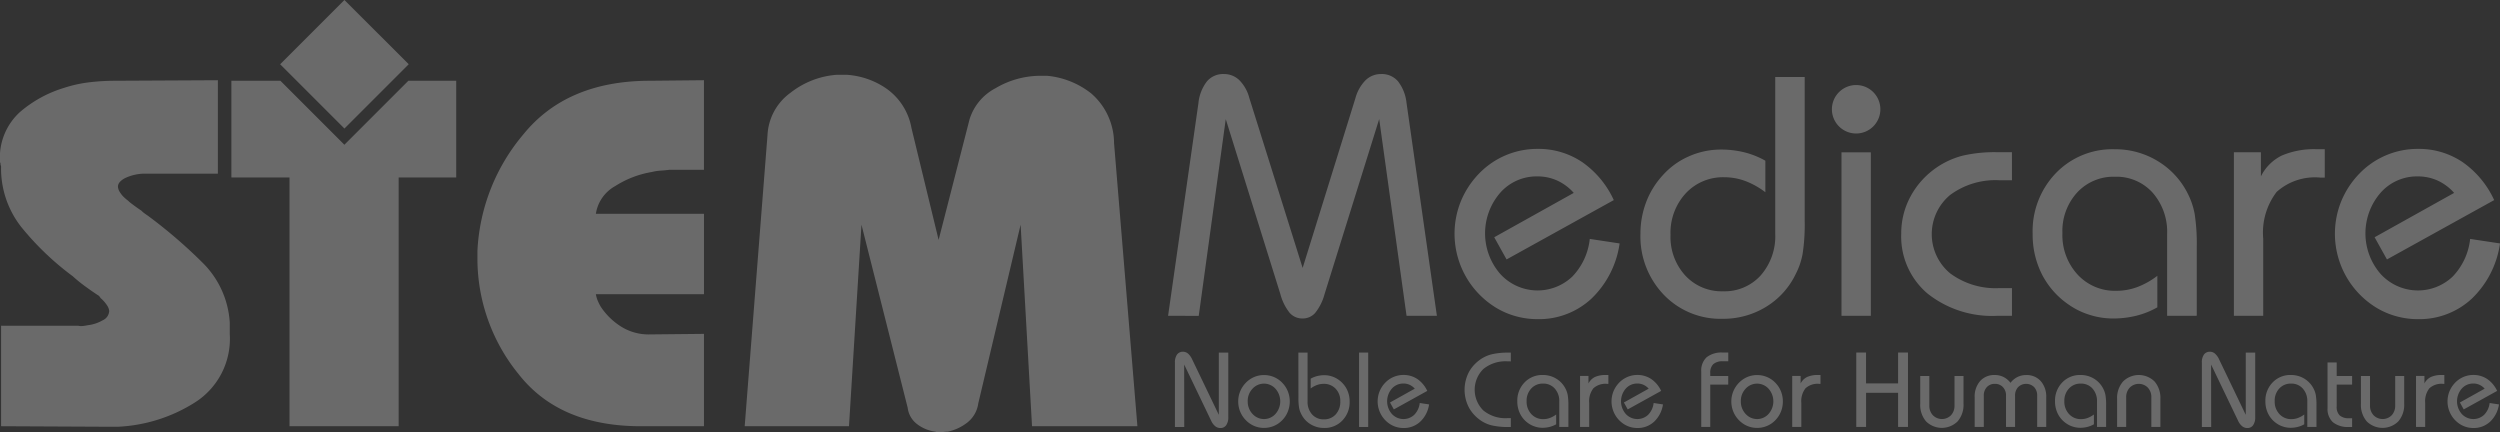 <svg xmlns="http://www.w3.org/2000/svg" xmlns:xlink="http://www.w3.org/1999/xlink" width="214.851" height="37.144" viewBox="0 0 214.851 37.144">
  <rect x="0" y="0" width="214.851" height="37.144" fill="#333333" stroke="none"/>
  <defs>
    <clipPath id="clip-path">
      <rect id="사각형_371" data-name="사각형 371" width="214.851" height="37.144" fill="#fff"/>
    </clipPath>
  </defs>
  <g id="그룹_630" data-name="그룹 630" transform="translate(-302 -25.64)" opacity="0.27">
    <g id="그룹_605" data-name="그룹 605" transform="translate(302 25.64)">
      <g id="그룹_604" data-name="그룹 604" clip-path="url(#clip-path)">
        <path id="패스_370" data-name="패스 370" d="M.093,52.936H6.722a1.11,1.11,0,0,0,.4.023c.14-.016.287-.039.444-.071a3.317,3.317,0,0,0,1.26-.42.933.933,0,0,0,.56-.793,1.03,1.03,0,0,0-.187-.49,2.88,2.88,0,0,0-.56-.631.653.653,0,0,0-.117-.163.637.637,0,0,0-.164-.117q-.56-.373-1.1-.77t-1-.818A24.2,24.2,0,0,1,1.82,44.44,8.129,8.129,0,0,1,.093,39.257a.206.206,0,0,0-.023-.092.319.319,0,0,1-.023-.141.211.211,0,0,0-.023-.094A.2.2,0,0,1,0,38.838a5.279,5.279,0,0,1,1.727-4.277,10.442,10.442,0,0,1,3.781-2.068A11.294,11.294,0,0,1,7.8,32a18.937,18.937,0,0,1,1.914-.117l9.01-.046v8.028h-6.3a4.017,4.017,0,0,0-1.658.374q-.63.325-.63.747a.985.985,0,0,0,.163.466,2.236,2.236,0,0,0,.49.56,1.13,1.13,0,0,0,.14.117,2.058,2.058,0,0,1,.186.164q.233.187.491.373c.17.125.35.25.537.374a2.389,2.389,0,0,0,.3.256c.108.078.21.148.3.21a42.655,42.655,0,0,1,4.668,4.014,7.889,7.889,0,0,1,2.334,5.135v.98a6.471,6.471,0,0,1-3.011,5.905,13.524,13.524,0,0,1-6.605,2.077H9.383L.093,61.572Z" transform="translate(0 -24.942)" fill="#fff"/>
        <path id="패스_371" data-name="패스 371" d="M203.662,61.572q-7.1.047-10.644-4.464a15.711,15.711,0,0,1-3.548-9.937v-.654a16.737,16.737,0,0,1,3.968-10.052q3.734-4.582,10.877-4.583l4.621-.046v7.7H205.95c-.249.032-.5.055-.747.071a4.182,4.182,0,0,0-.747.117,8.428,8.428,0,0,0-3.151,1.213,3.284,3.284,0,0,0-1.657,2.381h9.29v6.909h-9.29a2.512,2.512,0,0,0,.163.561,3.947,3.947,0,0,0,.257.513,5.809,5.809,0,0,0,1.634,1.635,4.464,4.464,0,0,0,2.614.746l4.621-.047v7.936Z" transform="translate(-148.439 -24.942)" fill="#fff"/>
        <path id="패스_372" data-name="패스 372" d="M297.487,34.857a4.766,4.766,0,0,1,1.984-3.641,7.282,7.282,0,0,1,3.991-1.541h.794a6.755,6.755,0,0,1,3.454,1.19,5.267,5.267,0,0,1,2.148,3.385l2.334,9.616L314.852,33.5a4.525,4.525,0,0,1,2.217-2.662,7.605,7.605,0,0,1,3.711-1.074h.747a7.175,7.175,0,0,1,3.781,1.517,5.663,5.663,0,0,1,1.961,4.272l2.007,24.321h-9.056l-.98-17.319L315.6,57.918a2.53,2.53,0,0,1-.957,1.657,4.128,4.128,0,0,1-1.658.77,2.347,2.347,0,0,0-.35.024,2.232,2.232,0,0,1-.3.024h-.21a.466.466,0,0,1-.21-.048,3.255,3.255,0,0,1-1.517-.606,2.066,2.066,0,0,1-.864-1.447L305.563,42.56l-1.074,17.319h-8.963Z" transform="translate(-231.527 -23.249)" fill="#fff"/>
        <path id="패스_373" data-name="패스 373" d="M107.036,32.048l-5.5,5.5-5.5-5.5H91.826v8.309H96.82V61.738H106.2V40.357h4.948V32.048Z" transform="translate(-71.94 -25.108)" fill="#fff"/>
        <path id="패스_374" data-name="패스 374" d="M116.693,11.046l4.828-4.828.7-.7L116.693,0l-5.524,5.522.7.7Z" transform="translate(-87.094 0.001)" fill="#fff"/>
        <path id="패스_375" data-name="패스 375" d="M463.551,50.158l2.608-18.284a3.644,3.644,0,0,1,.731-1.863,1.818,1.818,0,0,1,1.447-.63,1.884,1.884,0,0,1,1.333.523,3.366,3.366,0,0,1,.86,1.526l4.585,14.616,4.543-14.616a3.469,3.469,0,0,1,.874-1.526,1.884,1.884,0,0,1,1.333-.523,1.819,1.819,0,0,1,1.448.63,3.647,3.647,0,0,1,.731,1.863l2.608,18.284h-2.608l-2.35-16.909-4.7,15.06a4.371,4.371,0,0,1-.788,1.584,1.408,1.408,0,0,1-1.089.494,1.445,1.445,0,0,1-1.11-.473,4.344,4.344,0,0,1-.8-1.6l-4.7-15.06-2.322,16.909Z" transform="translate(-363.165 -23.018)" fill="#fff"/>
        <path id="패스_376" data-name="패스 376" d="M591.416,67.213a8.147,8.147,0,0,1-2.436,4.758,6.619,6.619,0,0,1-4.643,1.748,6.9,6.9,0,0,1-1.841-.251,6.72,6.72,0,0,1-1.712-.738,7.449,7.449,0,0,1-3.016-9.128,7.51,7.51,0,0,1,1.554-2.379,6.947,6.947,0,0,1,5.044-2.135,6.72,6.72,0,0,1,3.819,1.125,8.056,8.056,0,0,1,2.73,3.275l-9.214,5.1-1.06-1.906,6.835-3.812a4.3,4.3,0,0,0-1.418-1.06,4.113,4.113,0,0,0-1.72-.358,4.161,4.161,0,0,0-3.188,1.412,5.321,5.321,0,0,0,.008,6.971,4.336,4.336,0,0,0,6.183.236,5.488,5.488,0,0,0,1.511-3.246Z" transform="translate(-452.226 -46.292)" fill="#fff"/>
        <path id="패스_377" data-name="패스 377" d="M665.123,30.571V42.937a16.506,16.506,0,0,1-.18,2.837,6.155,6.155,0,0,1-.594,1.734,6.678,6.678,0,0,1-2.565,2.823,7.013,7.013,0,0,1-3.711,1.017,6.739,6.739,0,0,1-5.065-2.071,7.234,7.234,0,0,1-2-5.237,7.608,7.608,0,0,1,.487-2.708,7.107,7.107,0,0,1,1.419-2.307,6.517,6.517,0,0,1,2.265-1.641,6.756,6.756,0,0,1,2.751-.58,8.274,8.274,0,0,1,2,.236,7.175,7.175,0,0,1,1.813.724v2.708A6.744,6.744,0,0,0,660,39.5a5.181,5.181,0,0,0-1.784-.316,4.359,4.359,0,0,0-3.324,1.39,5.006,5.006,0,0,0-1.3,3.568,4.9,4.9,0,0,0,1.269,3.489,4.25,4.25,0,0,0,3.246,1.354,4.178,4.178,0,0,0,3.238-1.368,5.1,5.1,0,0,0,1.247-3.575V30.571Z" transform="translate(-510.027 -23.951)" fill="#fff"/>
        <path id="패스_378" data-name="패스 378" d="M729.553,36.456A1.463,1.463,0,0,1,730,35.381a1.519,1.519,0,0,1,2.608,1.075,1.536,1.536,0,0,1-.437,1.11,1.446,1.446,0,0,1-1.082.452A1.464,1.464,0,0,1,730,37.56a1.517,1.517,0,0,1-.452-1.1m.272,4h2.522V54.511h-2.522Z" transform="translate(-571.562 -27.371)" fill="#fff"/>
        <path id="패스_379" data-name="패스 379" d="M764.015,62.82h-1.089a6.547,6.547,0,0,0-4.227,1.268,4.379,4.379,0,0,0,.007,6.735,6.557,6.557,0,0,0,4.22,1.268h1.089V74.47h-1.261a8.906,8.906,0,0,1-6.012-1.927A6.42,6.42,0,0,1,754.5,67.42a6.663,6.663,0,0,1,.8-3.21,7.125,7.125,0,0,1,4.471-3.5,12.176,12.176,0,0,1,2.981-.3h1.261Z" transform="translate(-591.107 -47.33)" fill="#fff"/>
        <path id="패스_380" data-name="패스 380" d="M818.2,73.538V66.531a5.1,5.1,0,0,0-1.247-3.575,4.178,4.178,0,0,0-3.239-1.369,4.248,4.248,0,0,0-3.245,1.354,4.9,4.9,0,0,0-1.268,3.489A5,5,0,0,0,810.51,70a4.357,4.357,0,0,0,3.324,1.39,5.187,5.187,0,0,0,1.784-.315,6.723,6.723,0,0,0,1.741-.974v2.708a7.163,7.163,0,0,1-1.812.724,8.3,8.3,0,0,1-2,.236,6.663,6.663,0,0,1-1.992-.308,6.488,6.488,0,0,1-1.791-.867,7.032,7.032,0,0,1-2.321-2.615,7.55,7.55,0,0,1-.8-3.489,7.18,7.18,0,0,1,1.992-5.209,6.739,6.739,0,0,1,5.058-2.056,6.991,6.991,0,0,1,3.7,1.017,6.81,6.81,0,0,1,2.58,2.794,6.348,6.348,0,0,1,.594,1.755,16.7,16.7,0,0,1,.179,2.844v5.9Z" transform="translate(-631.956 -46.398)" fill="#fff"/>
        <path id="패스_381" data-name="패스 381" d="M886.509,73.538V59.481h2.321v2.078a3.941,3.941,0,0,1,1.777-1.784,7.048,7.048,0,0,1,3.052-.552h.659v2.436h-.387a4.935,4.935,0,0,0-3.747,1.232,5.762,5.762,0,0,0-1.154,4.012v6.634Z" transform="translate(-694.528 -46.398)" fill="#fff"/>
        <path id="패스_382" data-name="패스 382" d="M940.794,67.213a8.149,8.149,0,0,1-2.436,4.758,6.618,6.618,0,0,1-4.643,1.748,6.9,6.9,0,0,1-1.841-.251,6.718,6.718,0,0,1-1.713-.738,7.449,7.449,0,0,1-3.016-9.128,7.5,7.5,0,0,1,1.555-2.379,6.947,6.947,0,0,1,5.044-2.135,6.72,6.72,0,0,1,3.819,1.125,8.063,8.063,0,0,1,2.73,3.275l-9.214,5.1-1.061-1.906,6.835-3.812a4.293,4.293,0,0,0-1.419-1.06,4.109,4.109,0,0,0-1.72-.358,4.162,4.162,0,0,0-3.188,1.412,5.322,5.322,0,0,0,.007,6.971,4.335,4.335,0,0,0,6.183.236,5.493,5.493,0,0,0,1.512-3.246Z" transform="translate(-725.943 -46.292)" fill="#fff"/>
        <path id="패스_383" data-name="패스 383" d="M731.15,35.831a2.082,2.082,0,1,1-2.082-2.082,2.081,2.081,0,0,1,2.082,2.082" transform="translate(-569.551 -26.44)" fill="#fff"/>
        <path id="패스_384" data-name="패스 384" d="M467.055,146.051h-.8v-5.532a1.138,1.138,0,0,1,.181-.692.606.606,0,0,1,.516-.241.654.654,0,0,1,.426.157,1.443,1.443,0,0,1,.35.482l2.3,4.786v-5.353h.813v5.554a1.145,1.145,0,0,1-.179.683.579.579,0,0,1-.5.246.7.7,0,0,1-.449-.158,1.326,1.326,0,0,1-.35-.48l-2.313-4.818Z" transform="translate(-365.281 -109.357)" fill="#fff"/>
        <path id="패스_385" data-name="패스 385" d="M491.4,151.107a2.241,2.241,0,0,1,.17-.866,2.333,2.333,0,0,1,.491-.741,2.209,2.209,0,0,1,.712-.489,2.139,2.139,0,0,1,.842-.167,2.19,2.19,0,0,1,.848.167,2.143,2.143,0,0,1,.714.489,2.217,2.217,0,0,1,.484.737,2.3,2.3,0,0,1,.168.87,2.342,2.342,0,0,1-.168.882,2.211,2.211,0,0,1-.484.739,2.13,2.13,0,0,1-.714.489,2.182,2.182,0,0,1-.848.168,2.131,2.131,0,0,1-.842-.168,2.2,2.2,0,0,1-.712-.489,2.269,2.269,0,0,1-.491-.741,2.3,2.3,0,0,1-.17-.88m.817-.009a1.541,1.541,0,0,0,.409,1.083,1.323,1.323,0,0,0,1.978,0,1.633,1.633,0,0,0,0-2.159,1.33,1.33,0,0,0-1.98,0,1.528,1.528,0,0,0-.409,1.076" transform="translate(-384.987 -116.611)" fill="#fff"/>
        <path id="패스_386" data-name="패스 386" d="M515.257,139.917h.79v4.2a1.591,1.591,0,0,0,.388,1.114,1.3,1.3,0,0,0,1.009.426,1.326,1.326,0,0,0,1.022-.426,1.592,1.592,0,0,0,.393-1.123,1.5,1.5,0,0,0-.4-1.085,1.377,1.377,0,0,0-1.038-.419,1.675,1.675,0,0,0-.562.1,1.984,1.984,0,0,0-.545.3v-.844a2.218,2.218,0,0,1,.565-.225,2.57,2.57,0,0,1,.623-.074,2.07,2.07,0,0,1,.62.1,2.026,2.026,0,0,1,.558.27,2.242,2.242,0,0,1,.73.817,2.3,2.3,0,0,1,.252,1.071,2.252,2.252,0,0,1-.623,1.634,2.1,2.1,0,0,1-1.574.643,2.2,2.2,0,0,1-1.161-.319,2.088,2.088,0,0,1-.8-.877,1.918,1.918,0,0,1-.186-.54,5.157,5.157,0,0,1-.056-.884Z" transform="translate(-403.674 -109.617)" fill="#fff"/>
        <rect id="사각형_370" data-name="사각형 370" width="0.786" height="6.393" transform="translate(116.798 30.3)" fill="#fff"/>
        <path id="패스_387" data-name="패스 387" d="M551.138,151.334a2.538,2.538,0,0,1-.759,1.482,2.062,2.062,0,0,1-1.447.545,2.144,2.144,0,0,1-.574-.078,2.082,2.082,0,0,1-.533-.23,2.321,2.321,0,0,1-.94-2.844,2.333,2.333,0,0,1,.485-.741,2.166,2.166,0,0,1,1.571-.666,2.1,2.1,0,0,1,1.19.351,2.512,2.512,0,0,1,.85,1.02l-2.871,1.589-.331-.594,2.13-1.188a1.334,1.334,0,0,0-.442-.33,1.282,1.282,0,0,0-.536-.112,1.3,1.3,0,0,0-.993.44,1.658,1.658,0,0,0,0,2.172,1.351,1.351,0,0,0,1.927.074,1.71,1.71,0,0,0,.471-1.012Z" transform="translate(-428.322 -116.578)" fill="#fff"/>
        <path id="패스_388" data-name="패스 388" d="M585.2,140.675c-.039,0-.079-.005-.121-.007s-.1,0-.187,0a3,3,0,0,0-2.049.659,2.5,2.5,0,0,0,0,3.567,3,3,0,0,0,2.049.659c.083,0,.146,0,.189,0l.119-.007v.768h-.246a6.22,6.22,0,0,1-1.25-.112,2.836,2.836,0,0,1-.906-.335,3.274,3.274,0,0,1-1.169-1.172,3.3,3.3,0,0,1,0-3.159,3.249,3.249,0,0,1,1.169-1.165,2.878,2.878,0,0,1,.906-.337,6.123,6.123,0,0,1,1.25-.114h.246Z" transform="translate(-455.36 -109.616)" fill="#fff"/>
        <path id="패스_389" data-name="패스 389" d="M605.759,153.3v-2.183a1.592,1.592,0,0,0-.388-1.114,1.3,1.3,0,0,0-1.009-.426,1.323,1.323,0,0,0-1.011.422,1.525,1.525,0,0,0-.4,1.087,1.559,1.559,0,0,0,.406,1.112,1.357,1.357,0,0,0,1.036.434,1.62,1.62,0,0,0,.556-.1,2.109,2.109,0,0,0,.542-.3v.843a2.21,2.21,0,0,1-.565.226,2.565,2.565,0,0,1-.623.074,2.07,2.07,0,0,1-.62-.1,2.013,2.013,0,0,1-.558-.27,2.191,2.191,0,0,1-.723-.815,2.351,2.351,0,0,1-.25-1.088,2.236,2.236,0,0,1,.621-1.623,2.1,2.1,0,0,1,1.576-.641,2.179,2.179,0,0,1,1.152.317,2.124,2.124,0,0,1,.8.871,1.982,1.982,0,0,1,.185.547,5.212,5.212,0,0,1,.056.886V153.3Z" transform="translate(-471.754 -116.611)" fill="#fff"/>
        <path id="패스_390" data-name="패스 390" d="M627.041,153.3v-4.38h.723v.647a1.227,1.227,0,0,1,.554-.556,2.2,2.2,0,0,1,.951-.172h.205v.759h-.12a1.537,1.537,0,0,0-1.168.384,1.8,1.8,0,0,0-.36,1.25V153.3Z" transform="translate(-491.25 -116.611)" fill="#fff"/>
        <path id="패스_391" data-name="패스 391" d="M643.954,151.334a2.539,2.539,0,0,1-.759,1.482,2.063,2.063,0,0,1-1.447.545,2.148,2.148,0,0,1-.574-.078,2.091,2.091,0,0,1-.533-.23,2.321,2.321,0,0,1-.94-2.844,2.328,2.328,0,0,1,.485-.741,2.165,2.165,0,0,1,1.571-.666,2.1,2.1,0,0,1,1.19.351,2.511,2.511,0,0,1,.85,1.02l-2.871,1.589-.33-.594,2.13-1.188a1.336,1.336,0,0,0-.442-.33,1.282,1.282,0,0,0-.536-.112,1.3,1.3,0,0,0-.993.44,1.656,1.656,0,0,0,0,2.172,1.351,1.351,0,0,0,1.926.074,1.71,1.71,0,0,0,.471-1.012Z" transform="translate(-501.038 -116.578)" fill="#fff"/>
        <path id="패스_392" data-name="패스 392" d="M675.138,146.31v-4.764a1.546,1.546,0,0,1,.46-1.224,2.045,2.045,0,0,1,1.388-.406h.473v.75H677a1.178,1.178,0,0,0-.828.246,1.014,1.014,0,0,0-.261.772v.246h1.545v.741h-1.545v3.639Z" transform="translate(-528.931 -109.617)" fill="#fff"/>
        <path id="패스_393" data-name="패스 393" d="M687.075,151.107a2.241,2.241,0,0,1,.17-.866,2.324,2.324,0,0,1,.491-.741,2.205,2.205,0,0,1,.712-.489,2.141,2.141,0,0,1,.842-.167,2.191,2.191,0,0,1,.848.167,2.144,2.144,0,0,1,.714.489,2.227,2.227,0,0,1,.484.737,2.308,2.308,0,0,1,.167.87,2.349,2.349,0,0,1-.167.882,2.221,2.221,0,0,1-.484.739,2.131,2.131,0,0,1-.714.489,2.183,2.183,0,0,1-.848.168,2.133,2.133,0,0,1-.842-.168,2.191,2.191,0,0,1-.712-.489,2.261,2.261,0,0,1-.491-.741,2.3,2.3,0,0,1-.17-.88m.817-.009a1.541,1.541,0,0,0,.408,1.083,1.323,1.323,0,0,0,1.978,0,1.633,1.633,0,0,0,0-2.159,1.33,1.33,0,0,0-1.98,0,1.528,1.528,0,0,0-.408,1.076" transform="translate(-538.283 -116.611)" fill="#fff"/>
        <path id="패스_394" data-name="패스 394" d="M711.237,153.3v-4.38h.724v.647a1.229,1.229,0,0,1,.553-.556,2.2,2.2,0,0,1,.952-.172h.2v.759h-.12a1.537,1.537,0,0,0-1.168.384,1.8,1.8,0,0,0-.359,1.25V153.3Z" transform="translate(-557.213 -116.611)" fill="#fff"/>
        <path id="패스_395" data-name="패스 395" d="M736.658,146.31v-6.393h.839v2.652h2.755v-2.652h.849v6.393h-.849v-2.934H737.5v2.934Z" transform="translate(-577.129 -109.617)" fill="#fff"/>
        <path id="패스_396" data-name="패스 396" d="M765.74,149.215V151.6a2.165,2.165,0,0,1-.507,1.514,1.926,1.926,0,0,1-2.712,0,2.171,2.171,0,0,1-.5-1.514v-2.388h.781v2.531a1.182,1.182,0,0,0,.306.844,1.094,1.094,0,0,0,1.558,0,1.193,1.193,0,0,0,.3-.844v-2.531Z" transform="translate(-596.995 -116.901)" fill="#fff"/>
        <path id="패스_397" data-name="패스 397" d="M783.643,153.3v-2.531a2.026,2.026,0,0,1,.469-1.411,1.62,1.62,0,0,1,1.263-.518,1.656,1.656,0,0,1,.751.172,1.7,1.7,0,0,1,.594.5,1.736,1.736,0,0,1,.6-.5,1.642,1.642,0,0,1,.745-.169,1.612,1.612,0,0,1,1.257.52,2.02,2.02,0,0,1,.471,1.409V153.3h-.777v-2.679a1.042,1.042,0,0,0-.263-.741.981.981,0,0,0-1.375,0,1.042,1.042,0,0,0-.263.741V153.3h-.777v-2.679a1.028,1.028,0,0,0-.268-.741.913.913,0,0,0-.692-.281.9.9,0,0,0-.69.281,1.047,1.047,0,0,0-.261.741V153.3Z" transform="translate(-613.939 -116.611)" fill="#fff"/>
        <path id="패스_398" data-name="패스 398" d="M819.159,153.3v-2.183a1.593,1.593,0,0,0-.388-1.114,1.3,1.3,0,0,0-1.009-.426,1.323,1.323,0,0,0-1.011.422,1.526,1.526,0,0,0-.4,1.087,1.559,1.559,0,0,0,.406,1.112,1.357,1.357,0,0,0,1.036.434,1.617,1.617,0,0,0,.556-.1,2.1,2.1,0,0,0,.542-.3v.843a2.205,2.205,0,0,1-.565.226,2.563,2.563,0,0,1-.623.074,2.068,2.068,0,0,1-.62-.1,2.009,2.009,0,0,1-.558-.27,2.194,2.194,0,0,1-.724-.815,2.355,2.355,0,0,1-.25-1.088,2.236,2.236,0,0,1,.621-1.623,2.1,2.1,0,0,1,1.576-.641,2.18,2.18,0,0,1,1.152.317,2.124,2.124,0,0,1,.8.871,1.963,1.963,0,0,1,.186.547,5.168,5.168,0,0,1,.056.886V153.3Z" transform="translate(-638.941 -116.611)" fill="#fff"/>
        <path id="패스_399" data-name="패스 399" d="M840.173,153.3v-2.389a2.16,2.16,0,0,1,.509-1.514,1.925,1.925,0,0,1,2.71,0,2.175,2.175,0,0,1,.5,1.514V153.3h-.777v-2.531a1.194,1.194,0,0,0-.3-.844,1.094,1.094,0,0,0-1.558,0,1.184,1.184,0,0,0-.306.844V153.3Z" transform="translate(-658.227 -116.611)" fill="#fff"/>
        <path id="패스_400" data-name="패스 400" d="M874.6,146.051h-.8v-5.532a1.136,1.136,0,0,1,.181-.692.606.606,0,0,1,.515-.241.654.654,0,0,1,.426.157,1.446,1.446,0,0,1,.351.482l2.3,4.786v-5.353h.812v5.554a1.143,1.143,0,0,1-.179.683.579.579,0,0,1-.5.246.7.7,0,0,1-.449-.158,1.326,1.326,0,0,1-.35-.48l-2.313-4.818Z" transform="translate(-684.571 -109.357)" fill="#fff"/>
        <path id="패스_401" data-name="패스 401" d="M902.6,153.3v-2.183a1.589,1.589,0,0,0-.388-1.114,1.3,1.3,0,0,0-1.009-.426,1.325,1.325,0,0,0-1.011.422,1.527,1.527,0,0,0-.395,1.087,1.559,1.559,0,0,0,.406,1.112,1.359,1.359,0,0,0,1.036.434,1.614,1.614,0,0,0,.556-.1,2.113,2.113,0,0,0,.543-.3v.843a2.213,2.213,0,0,1-.565.226,2.569,2.569,0,0,1-.623.074,2.076,2.076,0,0,1-.621-.1,2.014,2.014,0,0,1-.558-.27,2.194,2.194,0,0,1-.723-.815,2.36,2.36,0,0,1-.25-1.088,2.236,2.236,0,0,1,.62-1.623,2.1,2.1,0,0,1,1.577-.641,2.184,2.184,0,0,1,1.152.317,2.125,2.125,0,0,1,.8.871,1.984,1.984,0,0,1,.185.547,5.2,5.2,0,0,1,.056.886V153.3Z" transform="translate(-704.309 -116.611)" fill="#fff"/>
        <path id="패스_402" data-name="패스 402" d="M923.671,143.854h.786v1.161h1.326v.741h-1.326v1.875a1.019,1.019,0,0,0,.257.77,1.162,1.162,0,0,0,.82.244h.25v.75h-.258a2.054,2.054,0,0,1-1.391-.406,1.543,1.543,0,0,1-.462-1.223Z" transform="translate(-723.642 -112.701)" fill="#fff"/>
        <path id="패스_403" data-name="패스 403" d="M940.63,149.215V151.6a2.167,2.167,0,0,1-.506,1.514,1.926,1.926,0,0,1-2.713,0,2.173,2.173,0,0,1-.5-1.514v-2.388h.781v2.531a1.183,1.183,0,0,0,.306.844,1.094,1.094,0,0,0,1.558,0,1.192,1.192,0,0,0,.3-.844v-2.531Z" transform="translate(-734.012 -116.901)" fill="#fff"/>
        <path id="패스_404" data-name="패스 404" d="M958.8,153.3v-4.38h.723v.647a1.228,1.228,0,0,1,.554-.556,2.2,2.2,0,0,1,.951-.172h.206v.759h-.12a1.537,1.537,0,0,0-1.167.384,1.8,1.8,0,0,0-.36,1.25V153.3Z" transform="translate(-751.166 -116.611)" fill="#fff"/>
        <path id="패스_405" data-name="패스 405" d="M975.715,151.334a2.537,2.537,0,0,1-.759,1.482,2.062,2.062,0,0,1-1.447.545,2.146,2.146,0,0,1-.574-.078,2.093,2.093,0,0,1-.533-.23,2.321,2.321,0,0,1-.94-2.844,2.329,2.329,0,0,1,.485-.741,2.167,2.167,0,0,1,1.571-.666,2.1,2.1,0,0,1,1.19.351,2.512,2.512,0,0,1,.85,1.02l-2.871,1.589-.33-.594,2.13-1.188a1.334,1.334,0,0,0-.442-.33,1.282,1.282,0,0,0-.536-.112,1.3,1.3,0,0,0-.993.44,1.657,1.657,0,0,0,0,2.172,1.351,1.351,0,0,0,1.926.074,1.709,1.709,0,0,0,.471-1.012Z" transform="translate(-760.953 -116.578)" fill="#fff"/>
      </g>
    </g>
  </g>
</svg>
